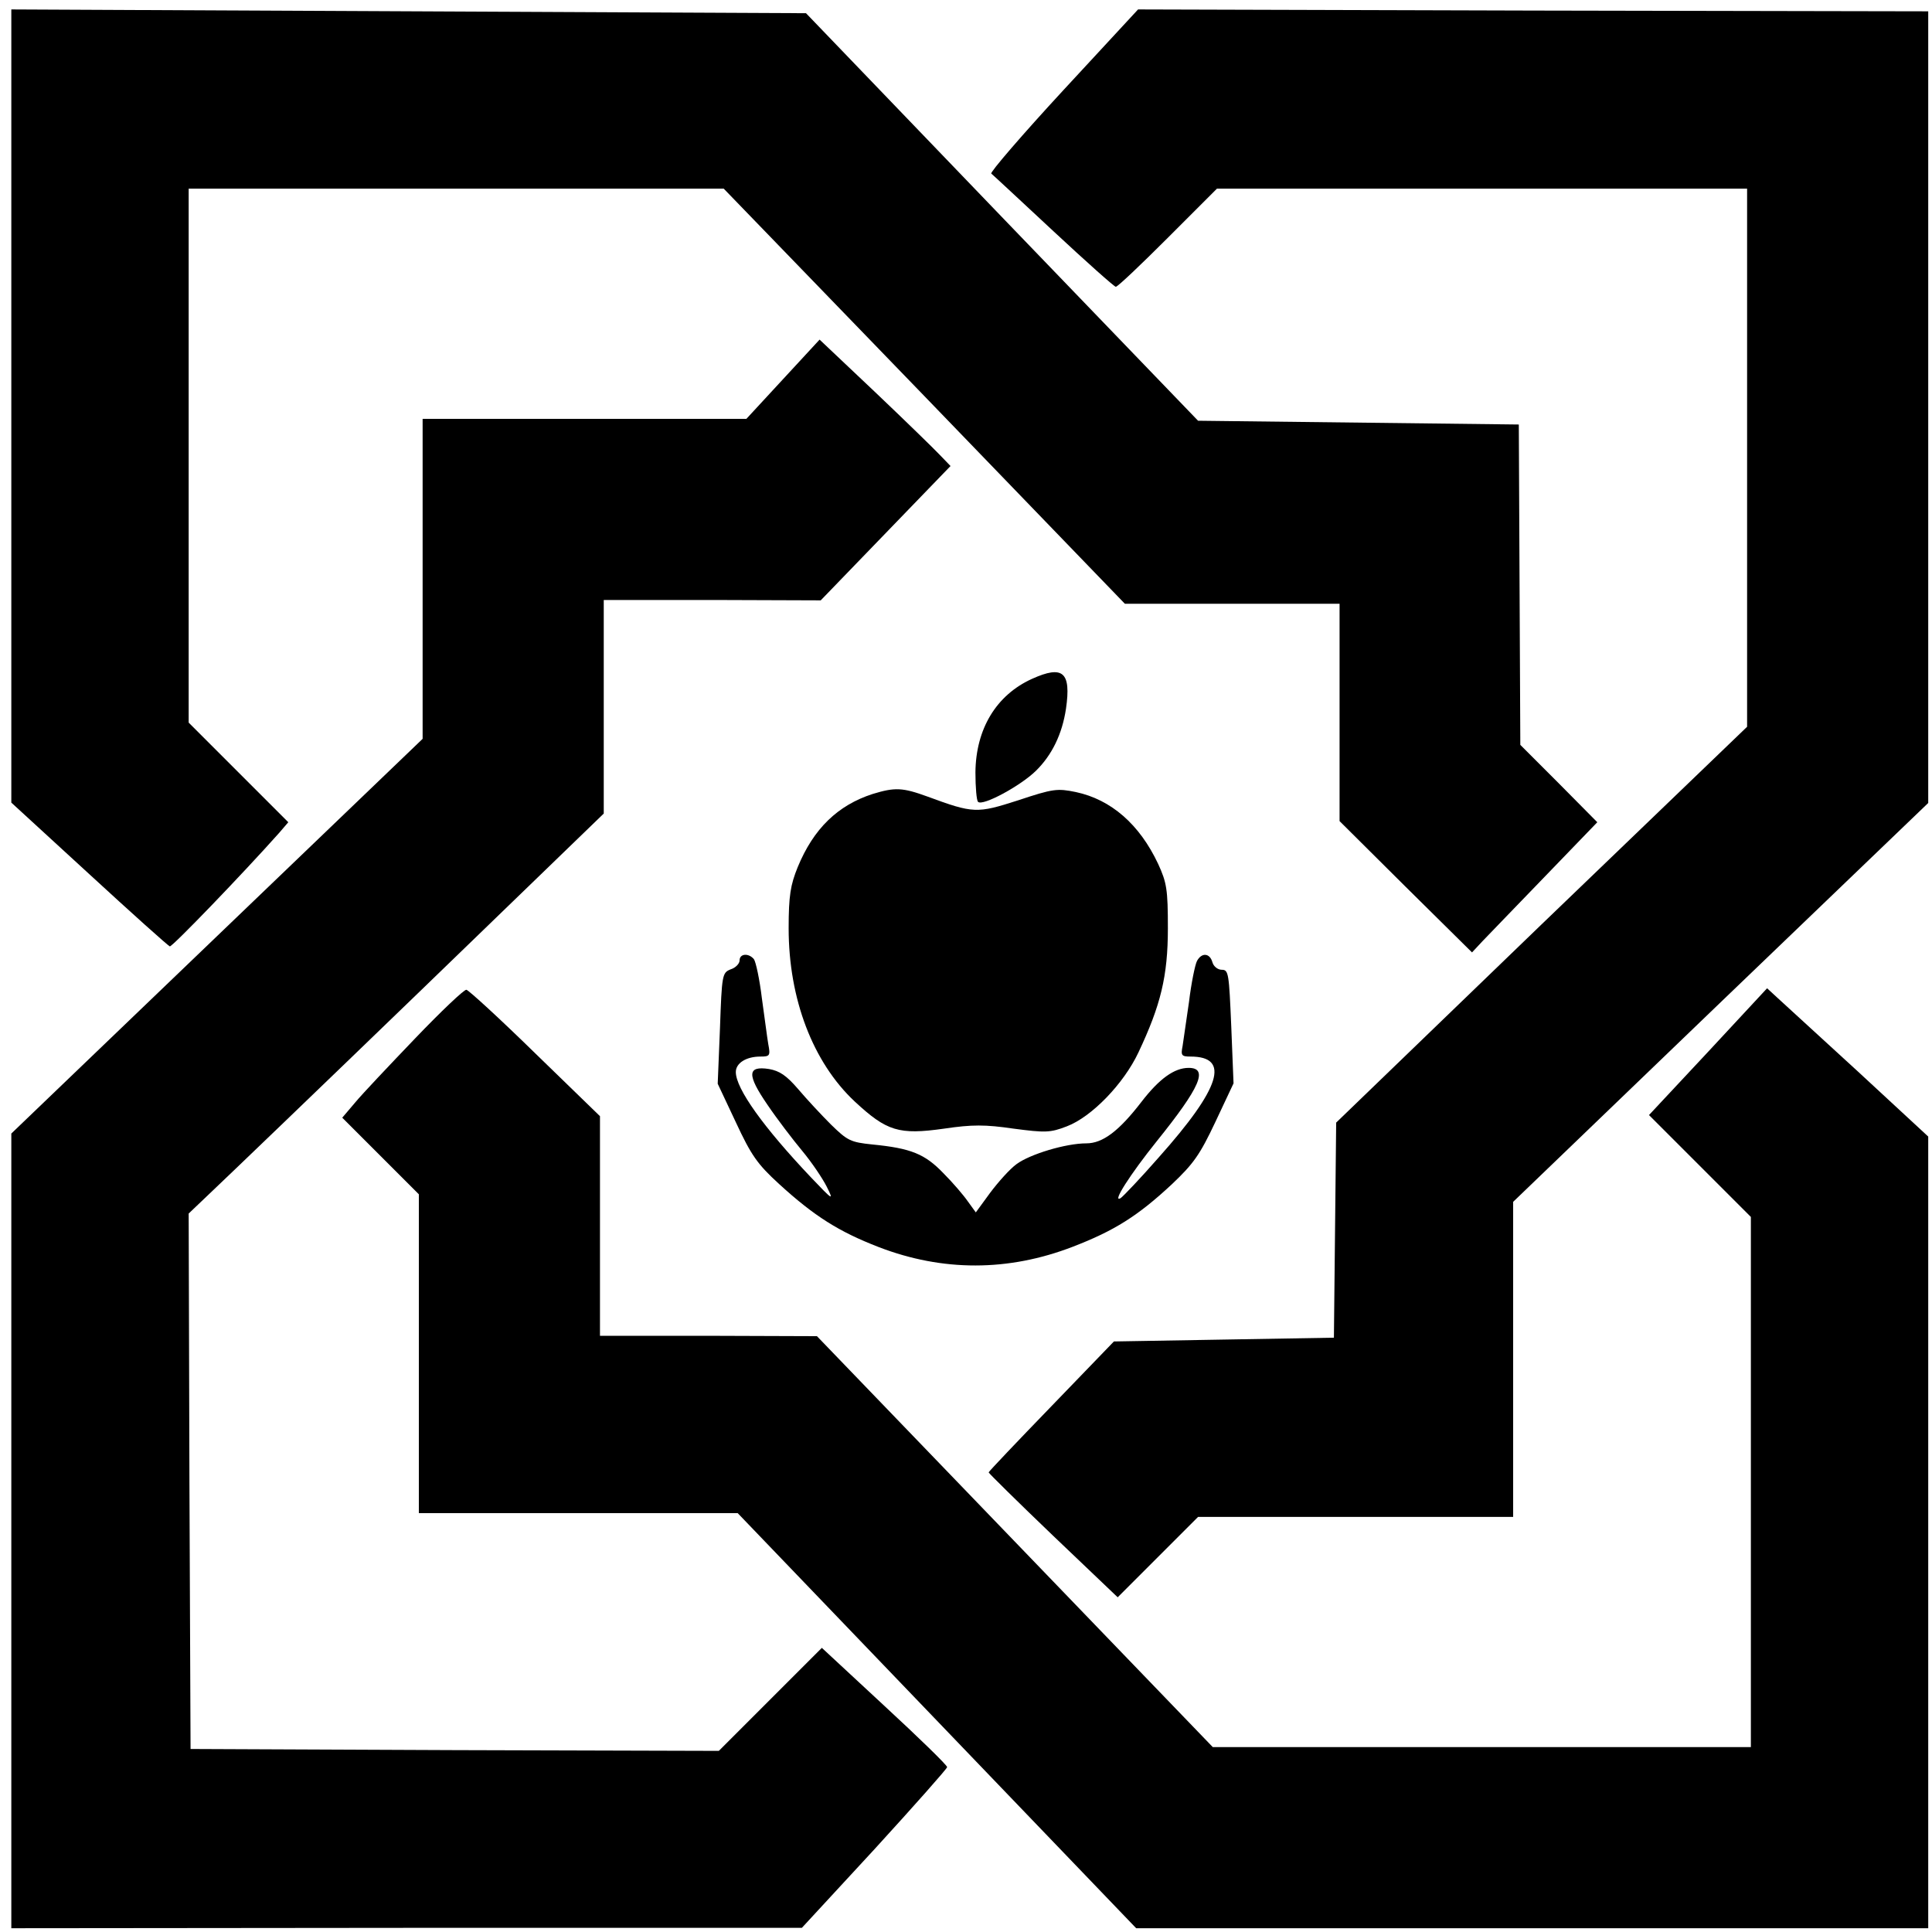 <?xml version="1.0" standalone="no"?>
<!DOCTYPE svg PUBLIC "-//W3C//DTD SVG 20010904//EN"
 "http://www.w3.org/TR/2001/REC-SVG-20010904/DTD/svg10.dtd">
<svg version="1.0" xmlns="http://www.w3.org/2000/svg"
 width="512pt" height="512pt" viewBox="0 0 512 512"
 preserveAspectRatio="xMidYMid meet">

<g transform="translate(0,512) scale(0.1,-0.1)"
fill="#000000" stroke="none">
<path d="M30 4044 l0 -1051 206 -189 c113 -104 209 -190 214 -192 6 -2 192
191 290 301 l24 28 -132 132 -132 132 0 708 0 707 709 0 709 0 532 -550 531
-550 285 0 284 0 0 -288 0 -288 175 -174 176 -174 28 30 c15 16 90 93 166 172
l138 143 -102 103 -102 102 -2 424 -2 425 -425 5 -425 5 -520 540 -519 540
-1053 5 -1053 5 0 -1051z"/>
<path d="M2818 4881 c-109 -118 -195 -218 -191 -221 5 -4 79 -73 165 -153 87
-81 161 -147 165 -147 5 0 67 59 138 130 l130 130 702 0 703 0 0 -713 0 -713
-545 -524 -544 -525 -3 -285 -3 -285 -291 -5 -292 -5 -166 -172 c-91 -94 -166
-173 -166 -175 0 -2 77 -78 171 -168 l171 -163 106 106 107 107 418 0 417 0 0
418 0 417 550 529 550 528 0 1049 0 1049 -1047 2 -1047 3 -198 -214z"/>
<path d="M2075 4115 l-97 -105 -429 0 -429 0 0 -424 0 -424 -545 -523 -545
-523 0 -1053 0 -1053 1048 1 1047 0 193 209 c105 115 192 213 192 217 0 5 -75
78 -166 162 l-166 154 -137 -137 -136 -136 -700 2 -700 3 -3 710 -2 709 64 61
c35 33 283 271 550 529 l486 470 0 283 0 283 288 0 287 -1 172 178 172 178
-27 28 c-15 16 -93 92 -173 168 l-147 139 -97 -105z"/>
<path d="M2735 3321 c-95 -43 -149 -133 -150 -248 0 -39 3 -75 7 -78 12 -12
112 42 153 82 43 42 70 98 80 165 14 97 -8 116 -90 79z"/>
<path d="M2313 3016 c-93 -30 -157 -92 -199 -194 -19 -47 -24 -75 -24 -162 0
-187 64 -355 175 -459 85 -79 117 -89 237 -72 74 11 109 11 184 0 84 -11 97
-11 141 6 66 25 151 113 190 196 59 125 78 202 78 329 0 103 -3 121 -26 171
-49 104 -124 170 -218 190 -49 10 -60 9 -153 -22 -109 -35 -118 -35 -240 10
-66 24 -86 25 -145 7z"/>
<path d="M1960 2575 c0 -9 -11 -20 -24 -24 -22 -9 -23 -14 -28 -156 l-6 -147
48 -102 c41 -88 57 -111 115 -164 93 -85 158 -126 264 -167 169 -65 343 -65
514 1 109 42 172 81 263 166 57 54 74 78 115 165 l48 102 -6 150 c-6 141 -7
151 -25 151 -11 0 -22 9 -25 20 -7 25 -29 26 -41 3 -5 -10 -15 -58 -21 -108
-7 -49 -15 -102 -17 -117 -5 -25 -3 -28 21 -28 106 0 80 -83 -84 -267 -49 -56
-95 -104 -101 -108 -25 -15 26 64 95 150 116 144 138 195 85 195 -38 0 -78
-29 -125 -90 -60 -78 -103 -110 -146 -110 -55 0 -150 -29 -185 -55 -18 -13
-49 -48 -70 -76 l-38 -52 -21 29 c-11 16 -40 50 -65 75 -49 51 -86 66 -188 76
-58 6 -66 10 -110 53 -26 26 -65 68 -87 94 -31 36 -49 48 -77 53 -58 9 -59
-15 -4 -95 25 -37 67 -92 92 -122 25 -30 54 -73 65 -95 19 -38 17 -37 -42 25
-126 133 -199 235 -199 279 0 24 28 41 65 41 25 0 27 2 21 33 -3 17 -10 73
-17 122 -6 50 -16 96 -21 103 -14 17 -38 15 -38 -3z"/>
<path d="M1100 2368 c-68 -71 -140 -147 -159 -170 l-34 -40 102 -102 101 -101
0 -423 0 -422 423 0 422 0 528 -550 528 -550 1050 0 1049 0 0 1049 0 1049
-187 173 c-104 95 -200 183 -214 196 l-26 24 -156 -168 -157 -168 135 -135
135 -135 0 -703 0 -702 -713 0 -713 0 -525 545 -524 544 -287 1 -288 0 0 291
0 291 -171 166 c-94 92 -177 168 -183 169 -6 1 -67 -57 -136 -129z"/>
</g>
</svg>
